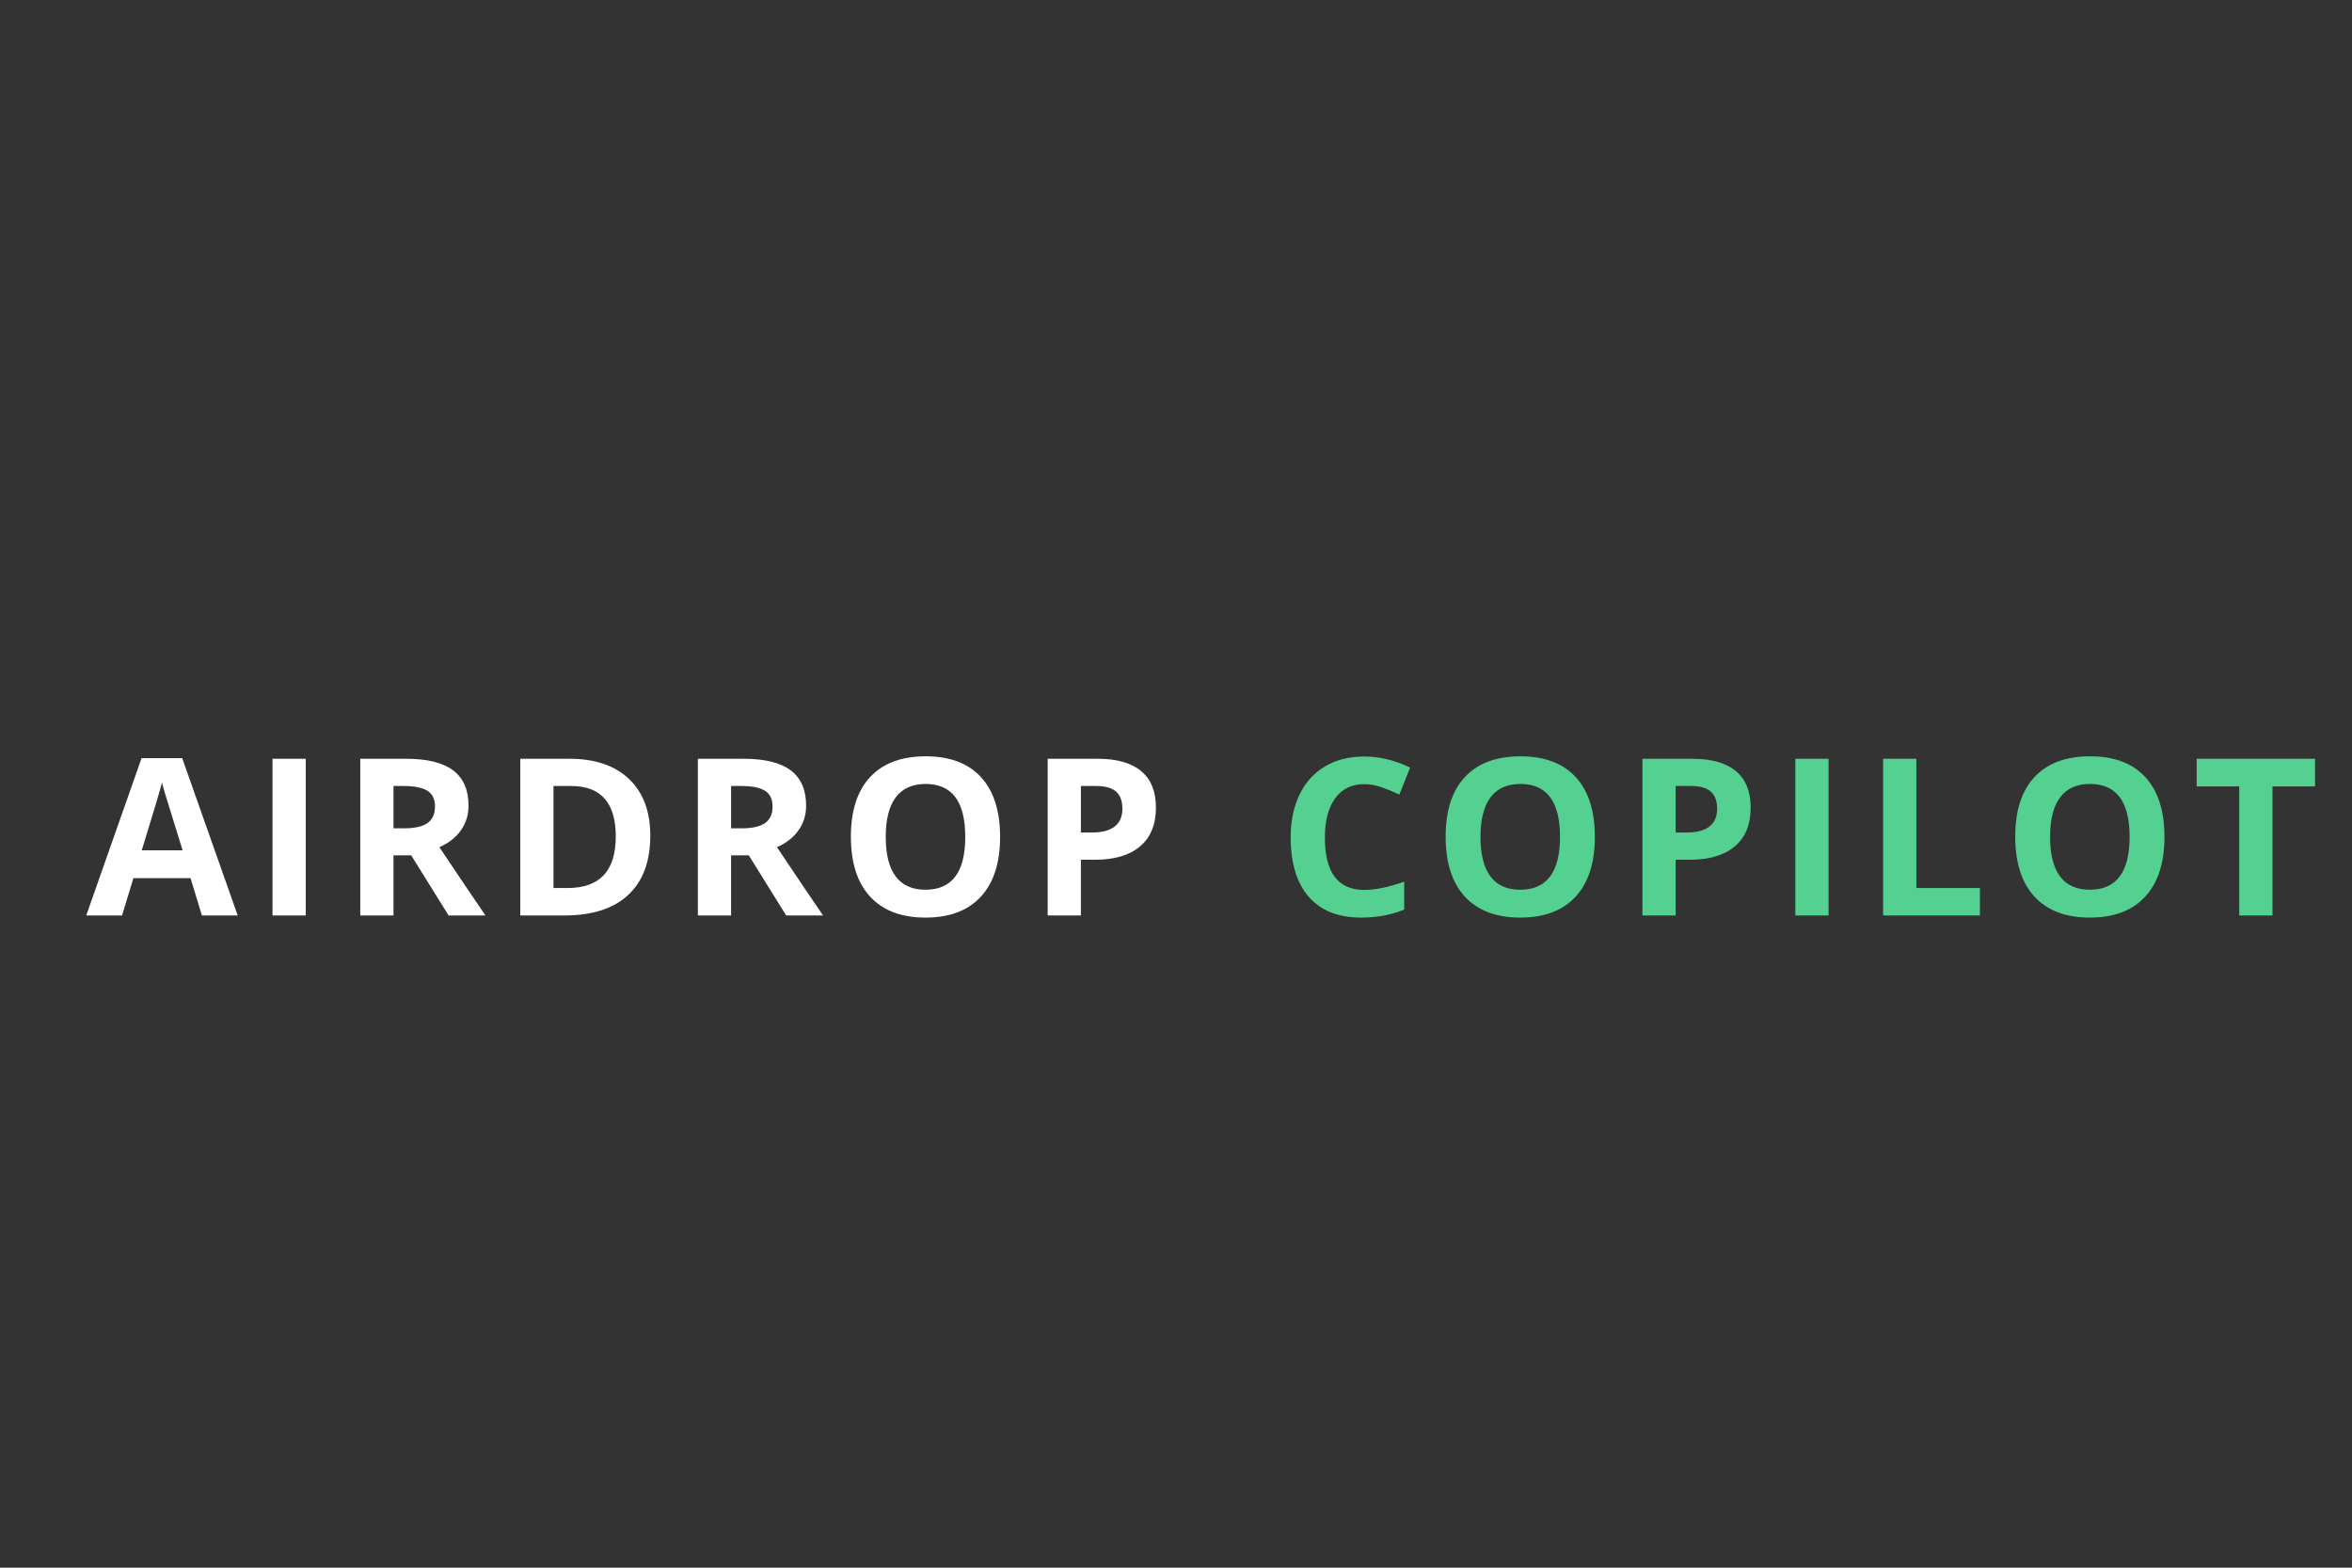 <?xml version="1.0"?>
<svg version="1.1" xmlns="http://www.w3.org/2000/svg" width="300px" height="200px" style=""><rect width="100%" height="100%" fill="#333333" stroke="none"/><path fill="#ffffff" d="M25.752,116.789l-1.449-4.758l-7.287,0l-1.449,4.758l-4.566,0l7.055-20.07l5.182,0l7.082,20.07l-4.566,0z M23.291,108.477q-2.01-6.467-2.263-7.314t-0.362-1.34q-0.451,1.75-2.584,8.654l5.209,0z M34.759,116.789l0-19.988l4.238,0l0,19.988l-4.238,0z M50.191,105.674l1.367,0q2.01,0,2.967-0.67t0.957-2.105q0-1.422-0.978-2.023t-3.028-0.602l-1.285,0l0,5.4z M50.191,109.119l0,7.67l-4.238,0l0-19.988l5.824,0q4.074,0,6.029,1.483t1.955,4.505q0,1.764-0.971,3.138t-2.748,2.153q4.512,6.74,5.879,8.709l-4.703,0l-4.771-7.67l-2.256,0z M82.946,106.604q0,4.936-2.81,7.561t-8.114,2.625l-5.66,0l0-19.988l6.275,0q4.895,0,7.602,2.584t2.707,7.219z M78.543,106.713q0-6.439-5.688-6.439l-2.256,0l0,13.016l1.818,0q6.125,0,6.125-6.576z M93.251,105.674l1.367,0q2.01,0,2.967-0.67t0.957-2.105q0-1.422-0.978-2.023t-3.028-0.602l-1.285,0l0,5.4z M93.251,109.119l0,7.67l-4.238,0l0-19.988l5.824,0q4.074,0,6.029,1.483t1.955,4.505q0,1.764-0.971,3.138t-2.748,2.153q4.512,6.74,5.879,8.709l-4.703,0l-4.771-7.67l-2.256,0z M127.564,106.768q0,4.963-2.461,7.629t-7.055,2.666t-7.055-2.666t-2.461-7.656t2.468-7.622t7.075-2.632t7.048,2.652t2.44,7.629z M112.976,106.768q0,3.35,1.271,5.045t3.801,1.695q5.072,0,5.072-6.74q0-6.754-5.045-6.754q-2.529,0-3.814,1.702t-1.285,5.052z M137.87,106.207l1.395,0q1.955,0,2.926-0.772t0.971-2.249q0-1.49-0.813-2.201t-2.55-0.711l-1.928,0l0,5.934z M147.44,103.035q0,3.227-2.017,4.936t-5.735,1.709l-1.818,0l0,7.109l-4.238,0l0-19.988l6.385,0q3.637,0,5.53,1.565t1.894,4.669z"/><path fill="#54d190" d="M174.006,100.041q-2.393,0-3.705,1.798t-1.312,5.011q0,6.686,5.018,6.686q2.105,0,5.1-1.053l0,3.555q-2.461,1.025-5.496,1.025q-4.361,0-6.672-2.646t-2.311-7.595q0-3.117,1.135-5.462t3.261-3.596t4.983-1.251q2.912,0,5.852,1.408l-1.367,3.445q-1.121-0.533-2.256-0.93t-2.229-0.396z M203.425,106.768q0,4.963-2.461,7.629t-7.055,2.666t-7.055-2.666t-2.461-7.656t2.468-7.622t7.075-2.632t7.048,2.652t2.44,7.629z M188.837,106.768q0,3.35,1.271,5.045t3.801,1.695q5.072,0,5.072-6.74q0-6.754-5.045-6.754q-2.529,0-3.814,1.702t-1.285,5.052z M213.73,106.207l1.395,0q1.955,0,2.926-0.772t0.971-2.249q0-1.49-0.813-2.201t-2.55-0.711l-1.928,0l0,5.934z M223.3,103.035q0,3.227-2.017,4.936t-5.735,1.709l-1.818,0l0,7.109l-4.238,0l0-19.988l6.385,0q3.637,0,5.53,1.565t1.894,4.669z M228.998,116.789l0-19.988l4.238,0l0,19.988l-4.238,0z M240.192,116.789l0-19.988l4.238,0l0,16.488l8.107,0l0,3.5l-12.346,0z M276.078,106.768q0,4.963-2.461,7.629t-7.055,2.666t-7.055-2.666t-2.461-7.656t2.468-7.622t7.075-2.632t7.048,2.652t2.44,7.629z M261.49,106.768q0,3.35,1.271,5.045t3.801,1.695q5.072,0,5.072-6.74q0-6.754-5.045-6.754q-2.529,0-3.814,1.702t-1.285,5.052z M289.856,116.789l-4.238,0l0-16.461l-5.428,0l0-3.527l15.094,0l0,3.527l-5.428,0l0,16.461z"/></svg>
